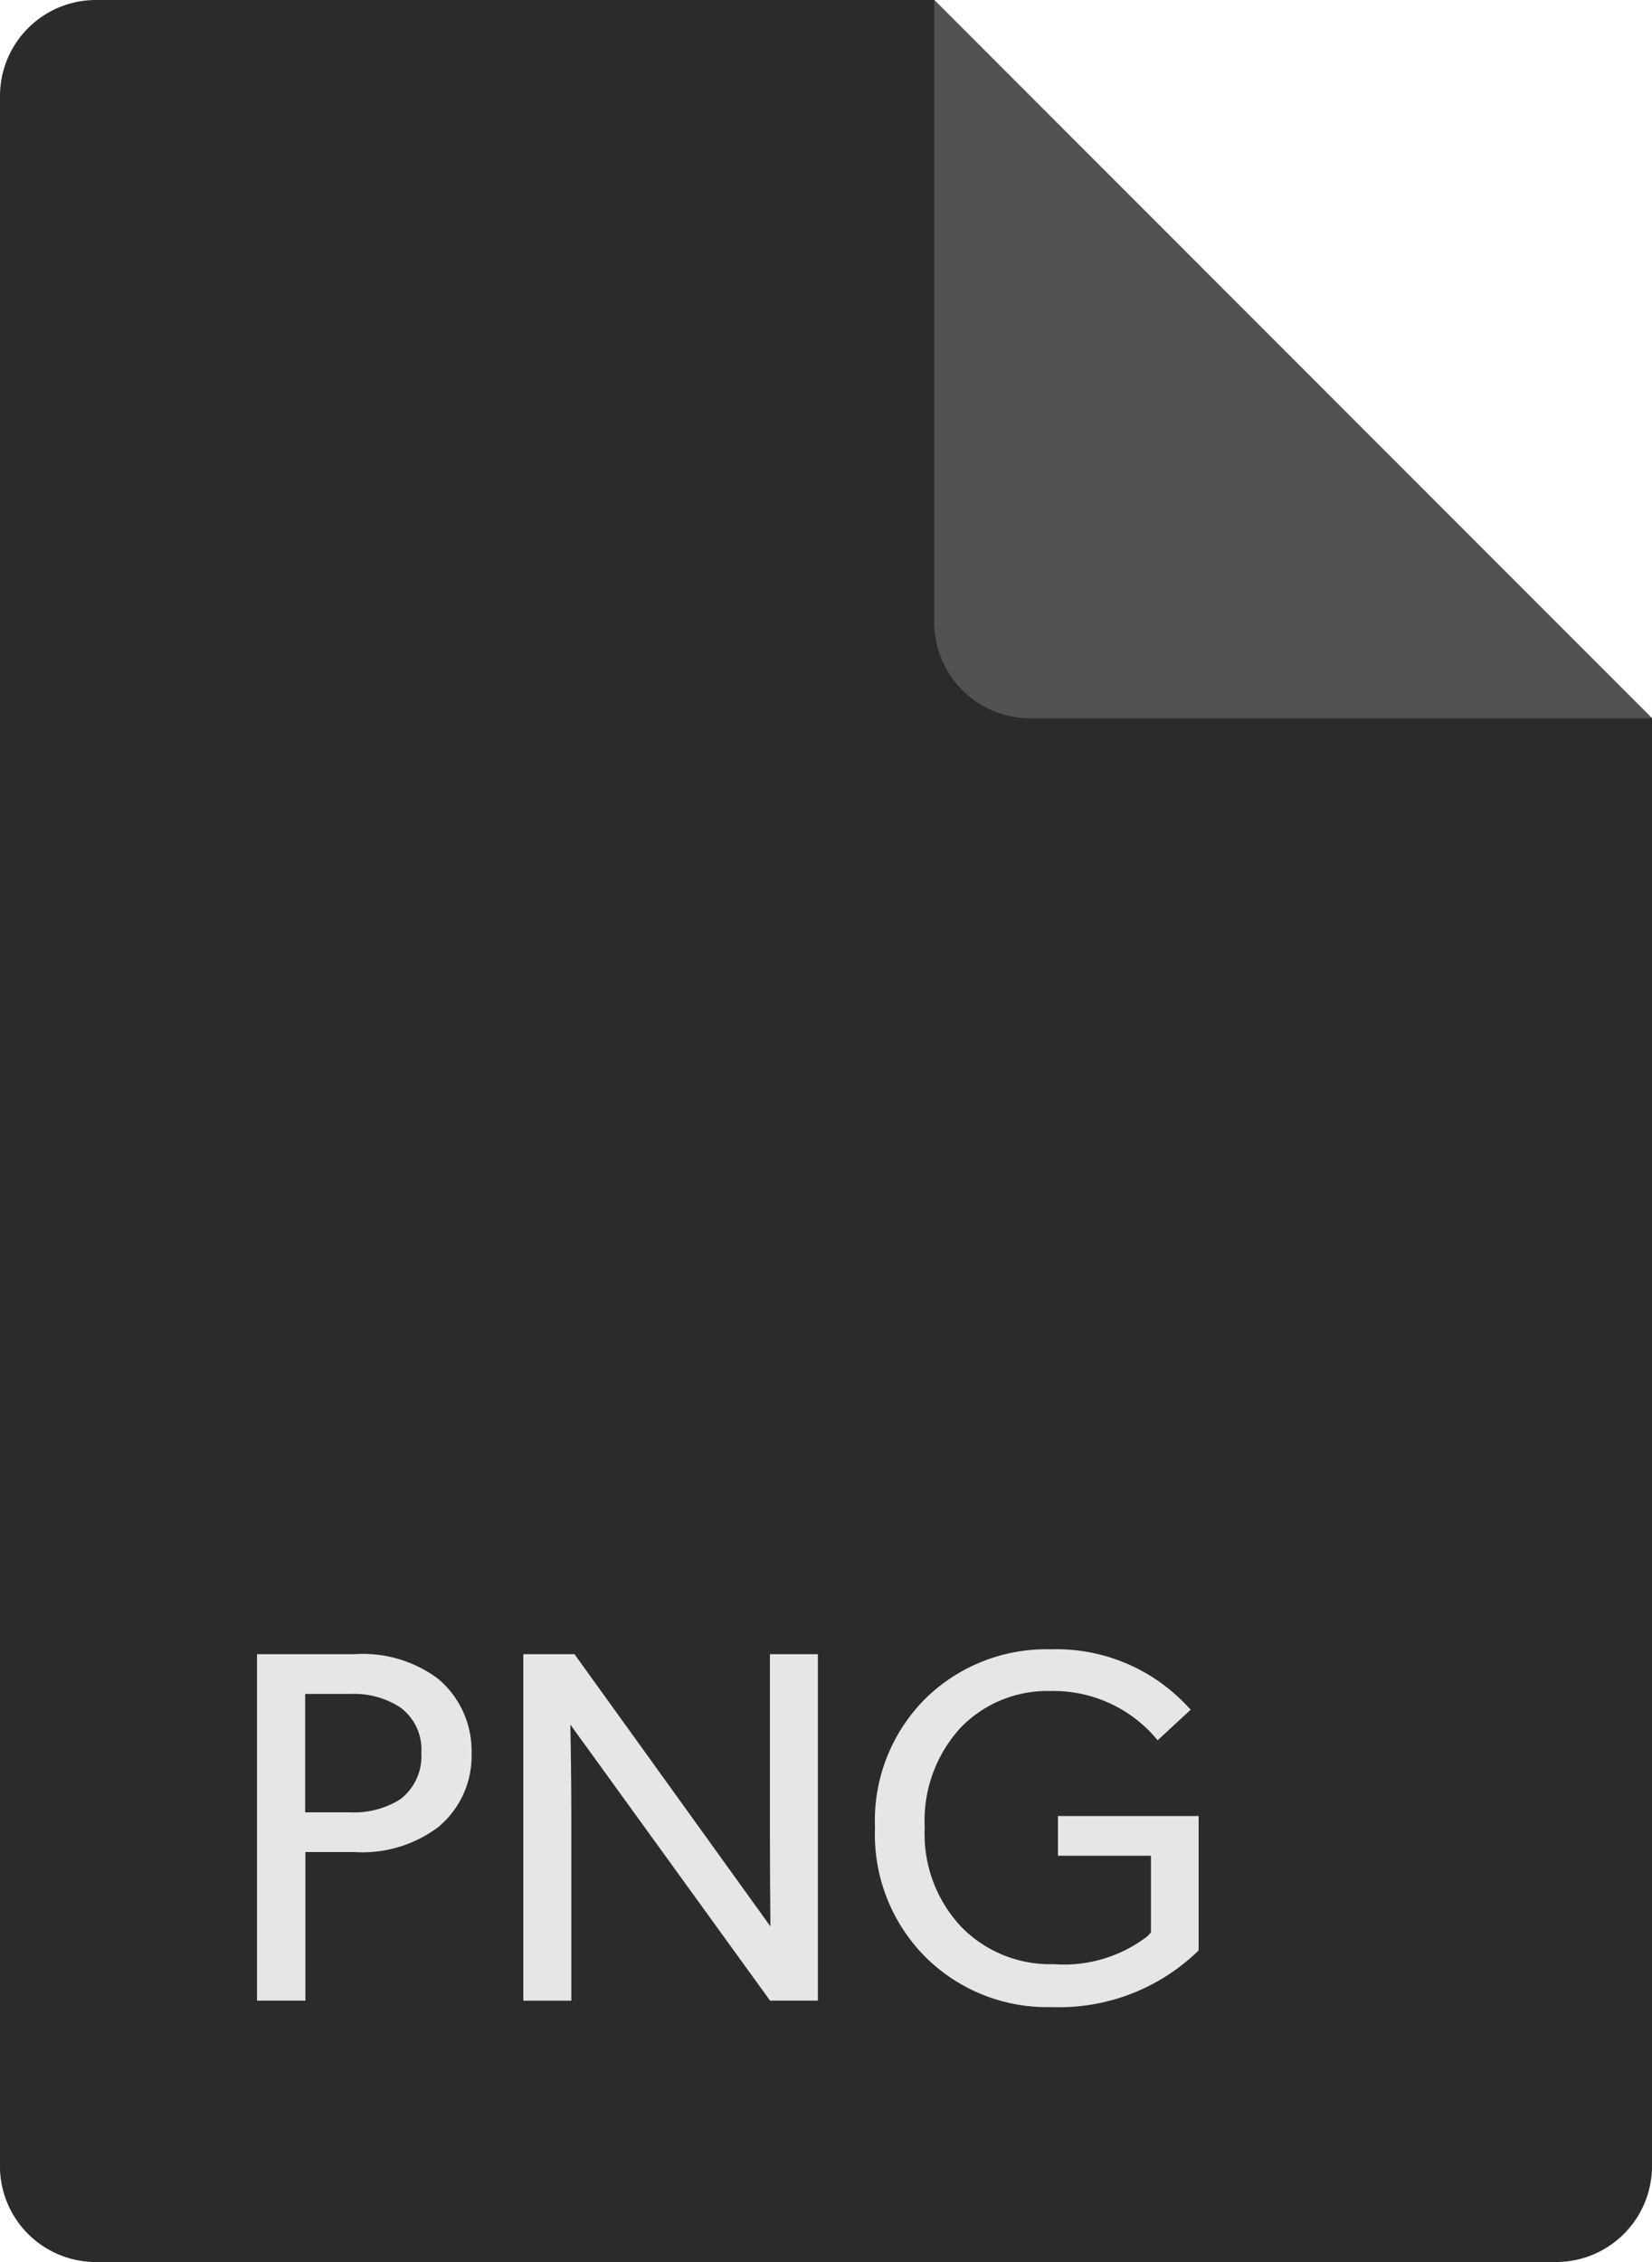 <svg height="45" viewBox="0 0 32.882 45" width="32.882" xmlns="http://www.w3.org/2000/svg">
    <g id="g20" transform="translate(-11.684 50.625)">
        <g id="g22">
            <g id="g24">
                <path
                    d="M11.684-7.534V-48.716a1.909,1.909,0,0,1,1.909-1.909H30.279L44.566-36.338v28.8a1.909,1.909,0,0,1-1.909,1.909H13.592a1.909,1.909,0,0,1-1.909-1.909Z"
                    fill="#2b2b2b" fill-rule="evenodd" id="path26" />
            </g>
        </g>
        <g id="g28">
            <g id="g30">
                <path d="M30.279-50.625,44.566-36.338H32.188a1.909,1.909,0,0,1-1.909-1.909Z"
                    fill="#525252" fill-rule="evenodd" id="path32" />
            </g>
        </g>
        <g id="g34">
            <g id="g36">
                <path
                    d="M21.07-15.754a1.832,1.832,0,0,1-.669,1.478,2.516,2.516,0,0,1-1.667.492h-.971v2.956H16.8V-17.72h1.936a2.5,2.5,0,0,1,1.667.489A1.867,1.867,0,0,1,21.07-15.754Zm-1.42.921a1.074,1.074,0,0,0,.42-.921,1.038,1.038,0,0,0-.42-.908,1.688,1.688,0,0,0-1-.267h-.892v2.355h.892A1.72,1.72,0,0,0,19.65-14.833Z"
                    fill="#e6e6e6" id="path38" />
            </g>
        </g>
        <g id="g40">
            <g id="g42">
                <path
                    d="M27.963-17.72v6.892h-.951L23.036-16.32q.019.928.02,1.825v3.668H22.1V-17.72h1.019l3.9,5.415q-.009-.849-.01-1.761V-17.72h.951Z"
                    fill="#e6e6e6" id="path44" />
            </g>
        </g>
        <g id="g46">
            <g id="g48">
                <path
                    d="M35.542-14.505v2.678A3.975,3.975,0,0,1,32.616-10.7a3.437,3.437,0,0,1-2.507-.991,3.455,3.455,0,0,1-1.009-2.58,3.43,3.43,0,0,1,1-2.562,3.438,3.438,0,0,1,2.5-.984,3.564,3.564,0,0,1,2.736,1.151l.049.049-.659.61a2.675,2.675,0,0,0-2.126-.98,2.4,2.4,0,0,0-1.8.734,2.735,2.735,0,0,0-.71,1.982,2.691,2.691,0,0,0,.73,1.977,2.468,2.468,0,0,0,1.836.74,2.724,2.724,0,0,0,1.868-.556l.069-.074v-1.526H32.742v-.79h2.8Z"
                    fill="#e6e6e6" id="path50" />
            </g>
        </g>
    </g>
</svg>
